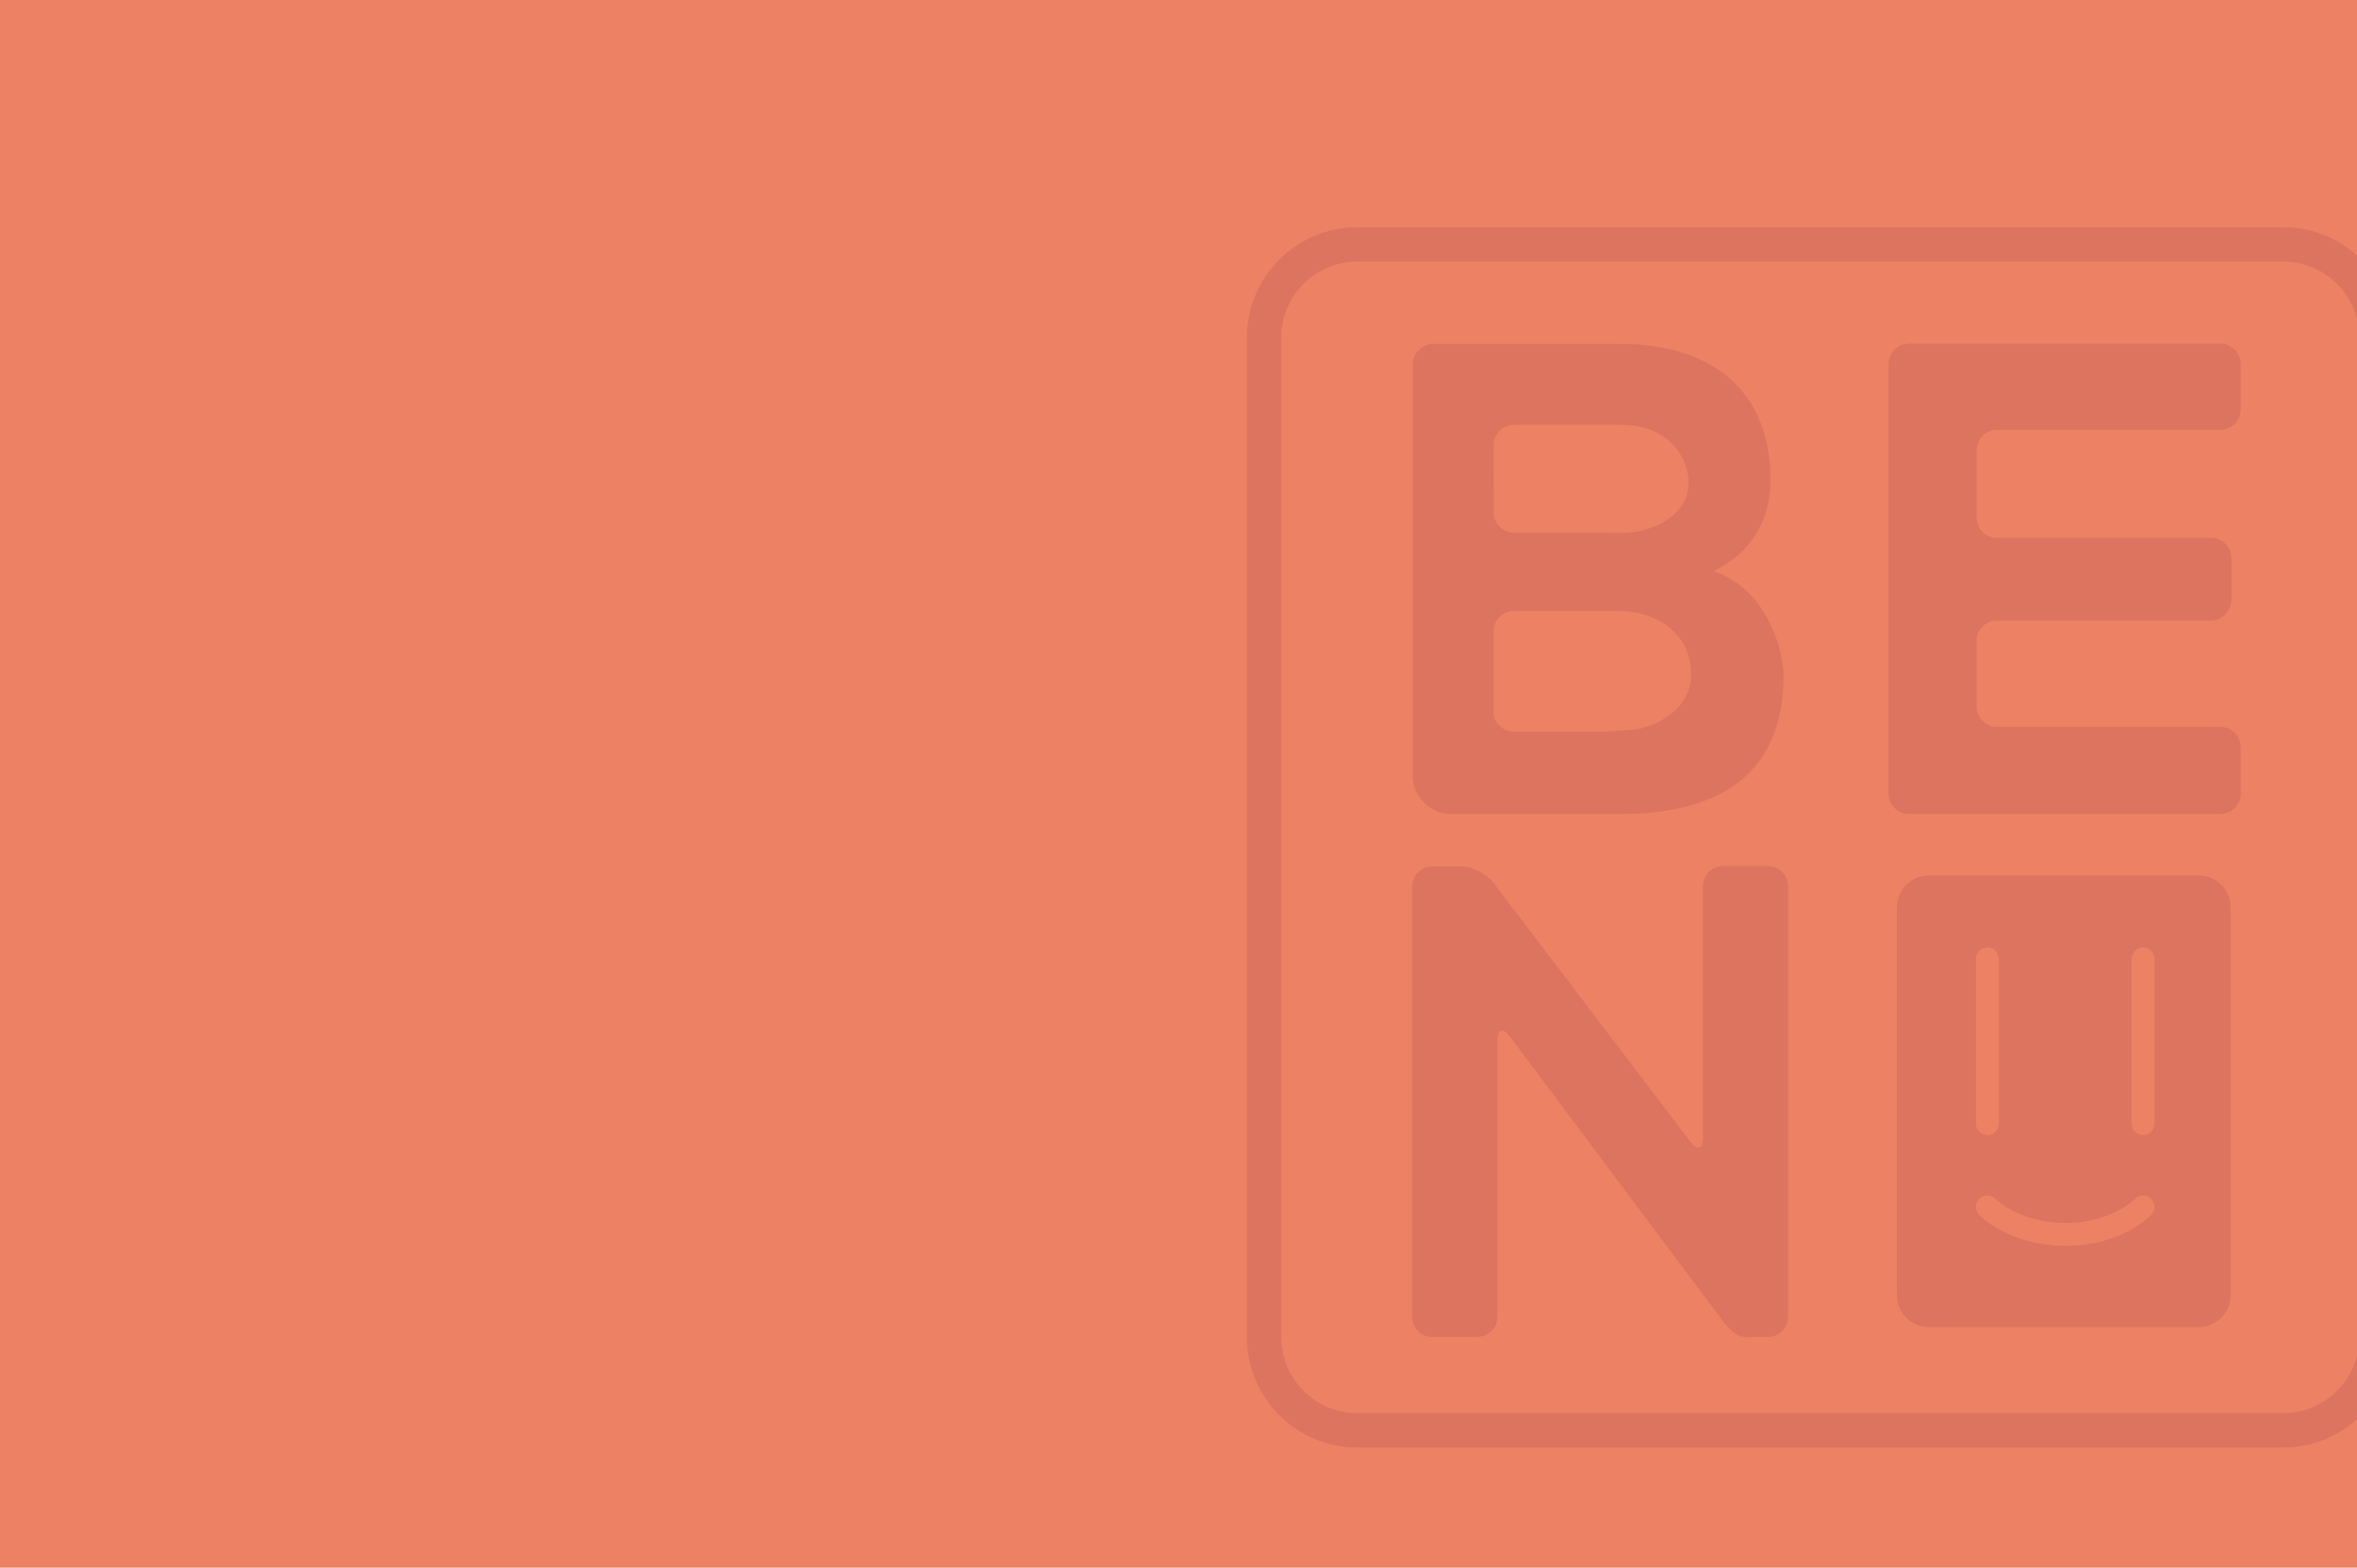 <?xml version="1.0" encoding="utf-8"?>
<!-- Generator: Adobe Illustrator 16.0.4, SVG Export Plug-In . SVG Version: 6.00 Build 0)  -->
<!DOCTYPE svg PUBLIC "-//W3C//DTD SVG 1.1//EN" "http://www.w3.org/Graphics/SVG/1.1/DTD/svg11.dtd">
<svg version="1.1" id="Layer_1" xmlns="http://www.w3.org/2000/svg" xmlns:xlink="http://www.w3.org/1999/xlink" x="0px" y="0px"
	 width="1030px" height="685px" viewBox="0 0 1030 685" style="enable-background:new 0 0 1030 685;" xml:space="preserve">
<style type="text/css">
<![CDATA[
	.st0{fill:none;stroke:#DD745F;stroke-width:15;stroke-miterlimit:10;}
	.st1{fill:none;stroke:#ED8164;stroke-width:10;stroke-linecap:round;stroke-miterlimit:10;}
	.st2{fill:#ED8164;stroke:#000000;stroke-miterlimit:10;}
	.st3{fill:#DD745F;}
]]>
</style>
<rect x="-8.5" y="-8.5" class="st2" width="1047" height="702"/>
<g>
	<g>
		<g>
			<path class="st3" d="M748.8,249.6c17.7-8.6,24.9-23.8,24.9-39.7c0-41.4-28.1-59.6-65.7-59.6c-30.3,0-81.7,0-81.7,0
				c-4.8,0-8.9,4-8.9,8.8v181.7c1.1,8.1,7.8,14.5,16,14.9H708c39.6,0,71.4-14.6,71.4-60.4C779.3,282.5,771.2,256.9,748.8,249.6z
				 M652.7,194.5c0-4.9,4-8.9,8.9-8.9h46.3c22.9,0,30,15.9,30,25.2c0,17.1-20.5,21-20.5,21c-4.6,1.5-13.5,1-18.3,1h-37.4
				c-4.9,0-8.9-4-8.9-8.8L652.7,194.5L652.7,194.5z M716.6,318.4c-4.9,0.7-12.8,1.3-17.6,1.3h-37.4c-4.9,0-8.9-3.9-8.9-8.8v-35.1
				c0-4.8,4-8.8,8.9-8.8h46.3c14.7,0,31.1,8.9,31.1,27.5C739,313.8,716.6,318.4,716.6,318.4z"/>
		</g>
		<g>
			<path class="st3" d="M863.8,196.7c0-4.8,4-8.9,8.9-8.9h97.6c4.8,0,8.9-3.9,8.9-8.9v-19.8c0-4.9-4-8.9-8.9-8.9H834.2
				c-4.9,0-8.9,4-8.9,8.9c0,0,0,117.8,0,187.8c0,4.8,4,8.8,8.9,8.8h136.1c4.8,0,8.9-4,8.9-8.8v-20.4c0-4.9-4-8.9-8.9-8.9h-97.6
				c-4.9,0-8.9-4-8.9-8.9v-28.9c0-0.5,0-1,0.1-1.5c0.8-4,4.5-7.1,8.7-7.1h93.6c3.8,0,7-2.5,8.3-5.9c0.1-0.5,0.3-1,0.4-1.5
				c0.1-0.6,0.2-1.2,0.2-1.8v-18.4c0-0.5-0.1-1-0.2-1.5c-0.1-0.5-0.2-1-0.4-1.5c-1.3-3.3-4.6-5.6-8.3-5.6h-93.6
				c-4.4,0-8.1-3.2-8.7-7.4c-0.1-0.6-0.1-1.2-0.1-1.8V196.7L863.8,196.7z"/>
		</g>
		<g>
			<path class="st3" d="M744.2,387.3c0-4.9,4-8.9,8.8-8.9h19.5c4.9,0,8.9,4,8.9,8.9v188.1c0,4.9-4,8.8-8.9,8.8h-5.4
				c-4.9,0-7.7,1.4-14.1-6.8l-93.3-124.6c-2.9-3.9-5.3-3.1-5.3,1.7v120.9c0,4.9-4,8.8-8.9,8.8h-19.6c-4.8,0-8.8-3.9-8.8-8.8V387.5
				c0-4.9,4-8.9,8.8-8.9h12.5c4.9,0,11.3,3.2,14.2,7.1L738.8,499c3,3.9,5.4,3.1,5.4-1.8V387.3z"/>
		</g>
		<g>
			<path class="st3" d="M974.8,565.9c0,7.7-6.3,14-14,14H842.9c-7.7,0-14-6.3-14-14V396.5c0-7.7,6.3-14,14-14h117.9
				c7.7,0,14,6.3,14,14V565.9z"/>
		</g>
		<g>
			<path class="st0" d="M1038.5,584.4c0,22.3-18.3,40.6-40.6,40.6H593c-22.3,0-40.6-18.3-40.6-40.6v-437c0-22.3,18.3-40.6,40.6-40.6
				h404.9c22.3,0,40.6,18.3,40.6,40.6V584.4z"/>
		</g>
	</g>
</g>
<line class="st1" x1="868.5" y1="419" x2="868.5" y2="491"/>
<line class="st1" x1="936.5" y1="419" x2="936.5" y2="491"/>
<path class="st1" d="M936.5,527.4c0,0-11.4,12-33.9,12s-34.1-12-34.1-12"/>
</svg>
